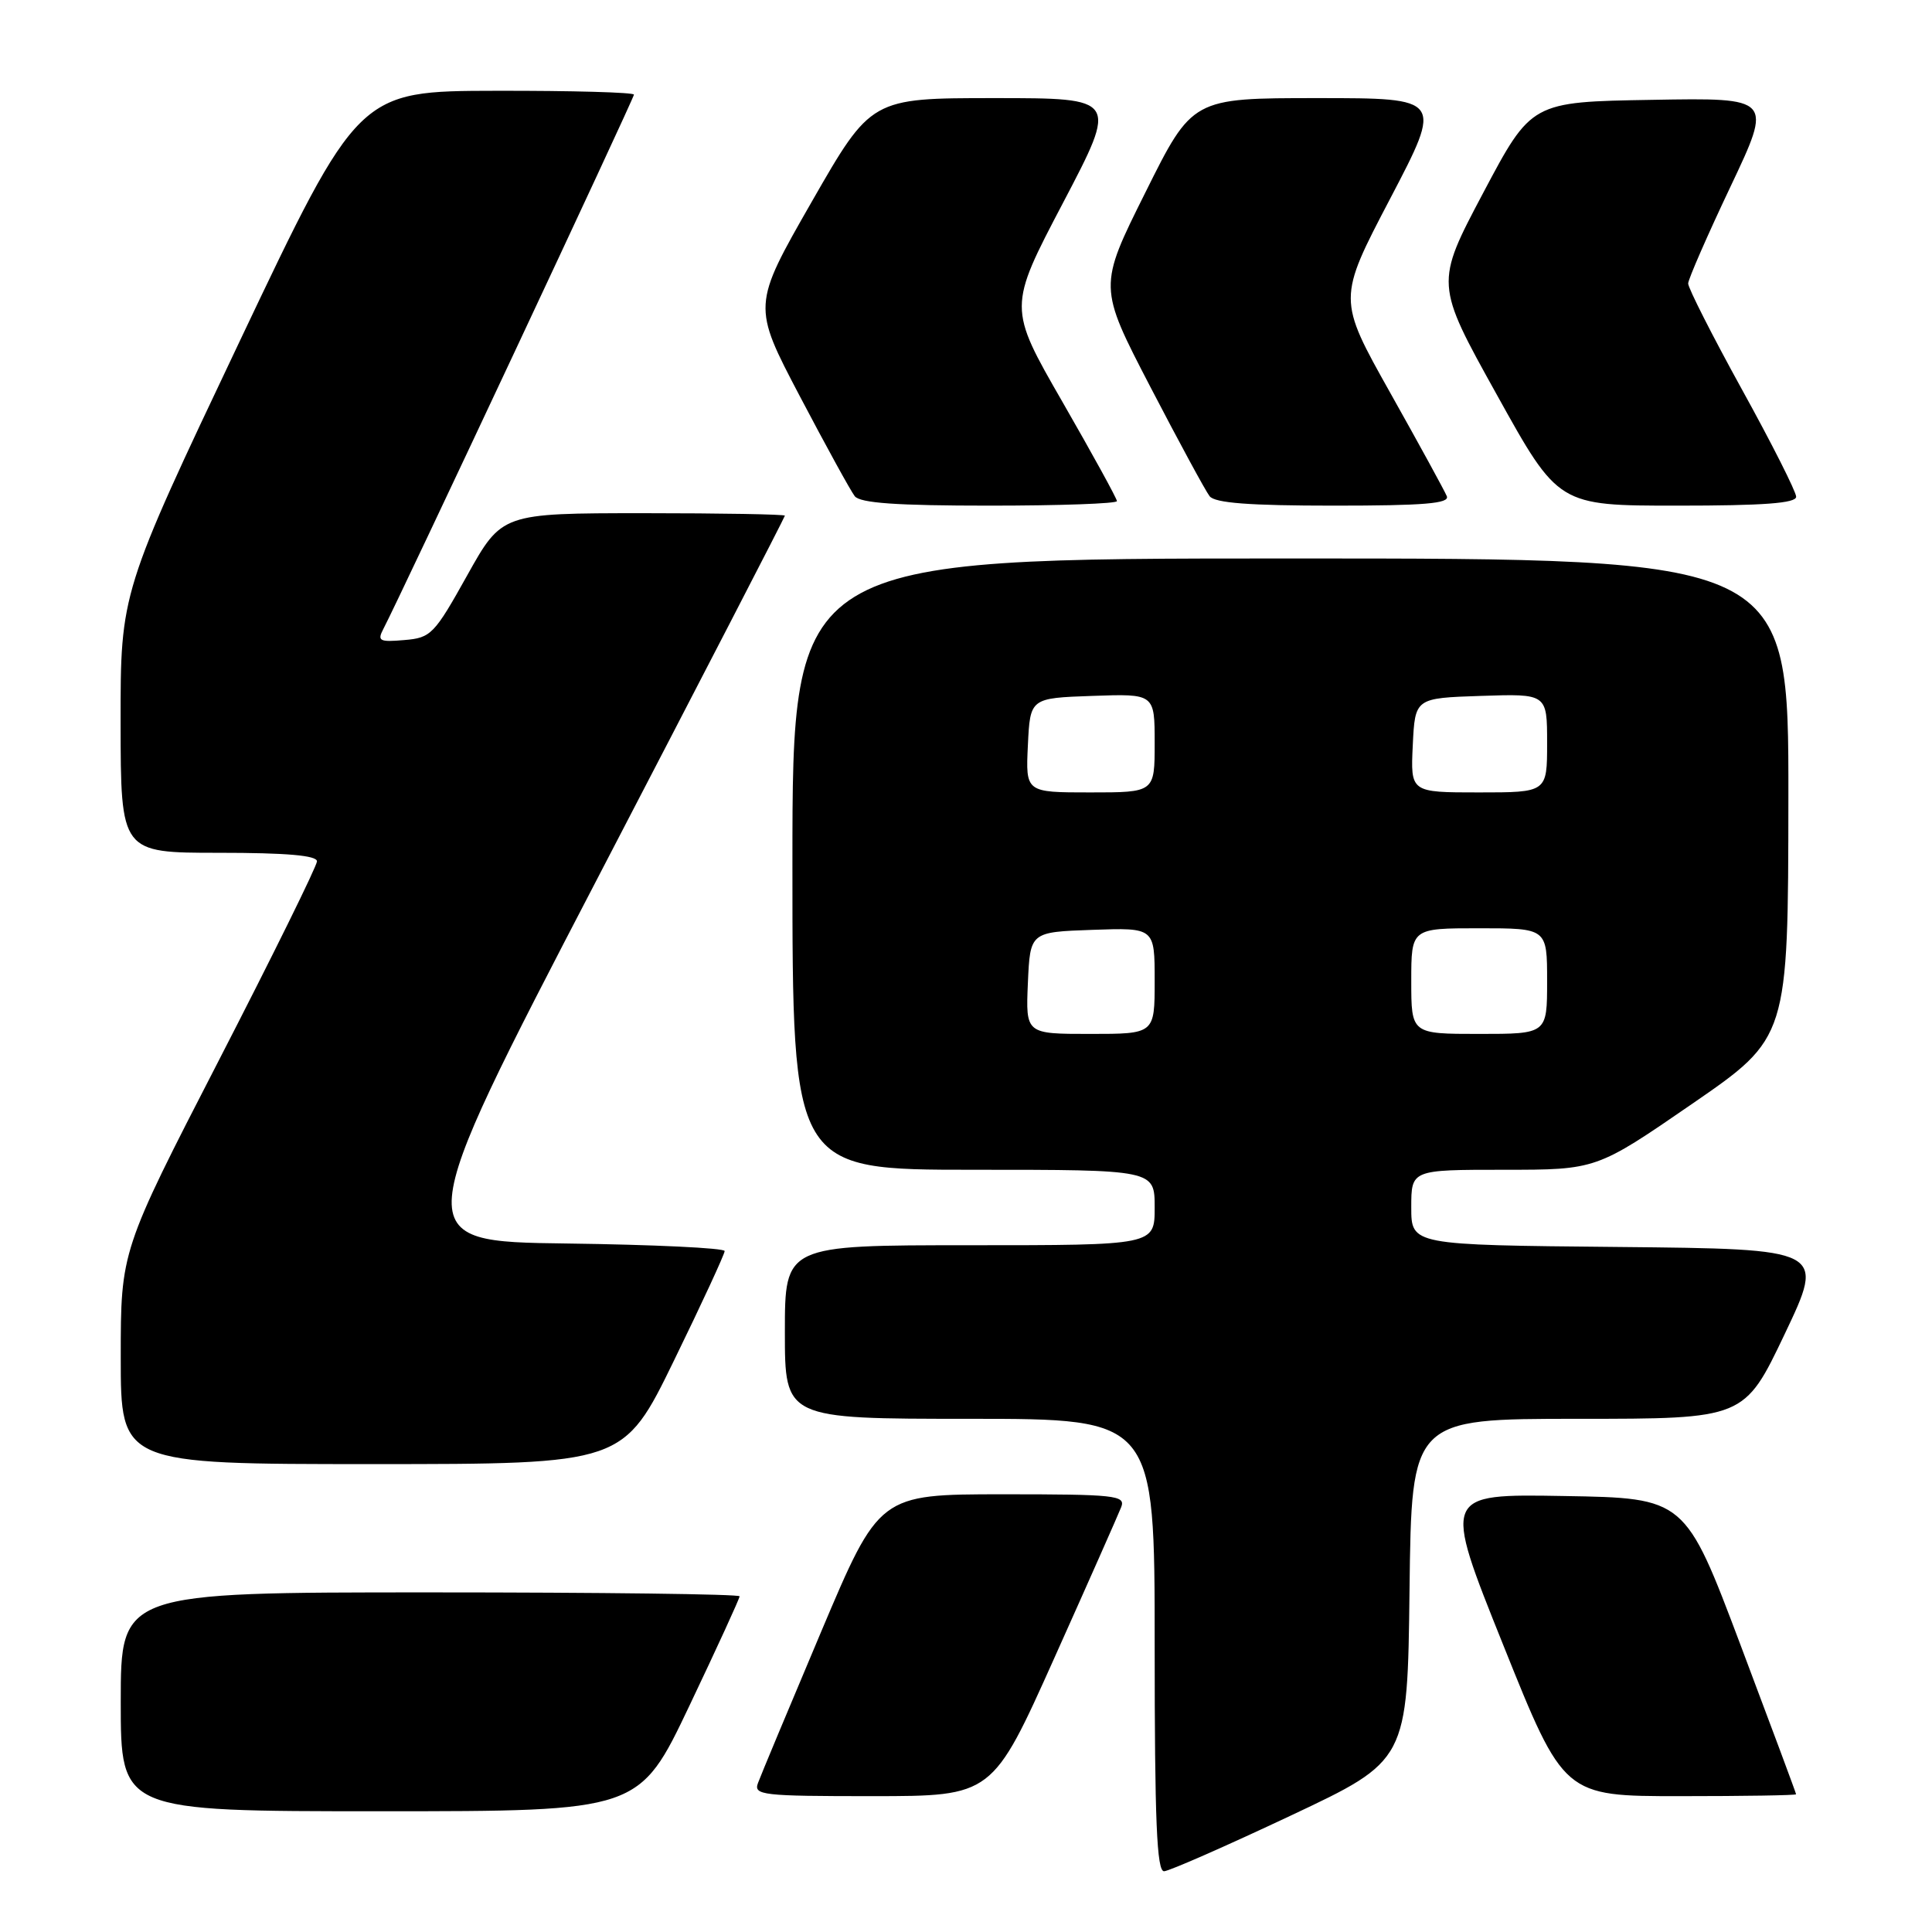 <?xml version="1.0" encoding="UTF-8" standalone="no"?>
<!DOCTYPE svg PUBLIC "-//W3C//DTD SVG 1.1//EN" "http://www.w3.org/Graphics/SVG/1.1/DTD/svg11.dtd" >
<svg xmlns="http://www.w3.org/2000/svg" xmlns:xlink="http://www.w3.org/1999/xlink" version="1.1" viewBox="0 0 256 256">
 <g >
 <path fill="currentColor"
d=" M 171.00 240.59 C 186.50 233.29 186.50 233.29 186.77 210.65 C 187.04 188.00 187.04 188.00 209.09 188.00 C 231.13 188.00 231.13 188.00 236.49 176.75 C 241.84 165.50 241.84 165.50 214.42 165.23 C 187.00 164.97 187.00 164.97 187.00 159.98 C 187.00 155.00 187.00 155.00 199.27 155.00 C 211.53 155.00 211.53 155.00 224.24 146.25 C 236.94 137.50 236.94 137.50 236.97 105.75 C 237.00 74.00 237.00 74.00 171.00 74.00 C 105.00 74.00 105.00 74.00 105.00 114.50 C 105.00 155.00 105.00 155.00 129.00 155.00 C 153.00 155.00 153.00 155.00 153.00 160.00 C 153.00 165.00 153.00 165.00 128.50 165.00 C 104.00 165.00 104.00 165.00 104.00 176.50 C 104.00 188.00 104.00 188.00 128.50 188.00 C 153.00 188.00 153.00 188.00 153.00 218.00 C 153.00 241.36 153.28 247.99 154.25 247.95 C 154.94 247.92 162.47 244.61 171.00 240.59 Z  M 91.35 226.02 C 95.01 218.33 98.00 211.81 98.00 211.52 C 98.00 211.23 79.55 211.00 57.00 211.00 C 16.00 211.00 16.00 211.00 16.00 225.50 C 16.00 240.00 16.00 240.00 50.35 240.00 C 84.70 240.00 84.70 240.00 91.35 226.02 Z  M 139.71 219.68 C 144.23 209.61 148.21 200.61 148.57 199.69 C 149.16 198.15 147.79 198.00 132.86 198.00 C 116.50 198.01 116.50 198.01 108.79 216.25 C 104.55 226.29 100.79 235.29 100.44 236.25 C 99.83 237.87 100.96 238.00 115.64 238.00 C 131.50 237.99 131.50 237.99 139.71 219.68 Z  M 237.99 237.75 C 237.99 237.61 234.68 228.72 230.64 218.00 C 223.29 198.50 223.29 198.50 207.22 198.23 C 191.15 197.95 191.15 197.95 199.19 217.98 C 207.22 238.00 207.22 238.00 222.61 238.00 C 231.07 238.00 238.00 237.89 237.99 237.75 Z  M 89.32 180.25 C 93.01 172.69 96.02 166.17 96.02 165.77 C 96.01 165.37 86.58 164.92 75.07 164.77 C 54.15 164.50 54.15 164.50 79.07 116.58 C 92.78 90.22 104.00 68.51 104.00 68.33 C 104.00 68.15 95.56 68.00 85.25 68.00 C 66.50 68.01 66.50 68.01 61.90 76.25 C 57.54 84.07 57.10 84.52 53.58 84.81 C 50.26 85.10 49.96 84.93 50.81 83.31 C 53.03 79.08 84.00 13.04 84.00 12.54 C 84.00 12.24 75.79 12.01 65.75 12.03 C 47.50 12.06 47.50 12.06 31.73 45.28 C 15.97 78.50 15.97 78.50 15.98 95.75 C 16.00 113.00 16.00 113.00 29.00 113.00 C 37.96 113.00 42.00 113.35 42.00 114.13 C 42.00 114.74 36.15 126.61 29.00 140.50 C 16.00 165.75 16.00 165.75 16.00 179.87 C 16.00 194.00 16.00 194.00 49.31 194.00 C 82.62 194.00 82.62 194.00 89.32 180.25 Z  M 148.00 66.40 C 148.00 66.07 144.75 60.16 140.79 53.27 C 133.58 40.74 133.58 40.74 140.86 26.87 C 148.13 13.00 148.13 13.00 131.78 13.00 C 115.43 13.00 115.43 13.00 107.55 26.75 C 99.68 40.50 99.68 40.50 105.98 52.50 C 109.45 59.10 112.72 65.06 113.26 65.75 C 113.98 66.66 118.81 67.00 131.12 67.00 C 140.41 67.00 148.00 66.73 148.00 66.40 Z  M 191.71 65.75 C 191.43 65.06 188.06 58.90 184.22 52.06 C 177.24 39.62 177.24 39.62 184.21 26.31 C 191.17 13.00 191.17 13.00 174.58 13.00 C 157.99 13.00 157.99 13.00 151.77 25.50 C 145.54 37.99 145.54 37.99 152.42 51.25 C 156.21 58.54 159.74 65.06 160.28 65.75 C 160.98 66.65 165.52 67.00 176.73 67.00 C 188.72 67.00 192.10 66.72 191.71 65.75 Z  M 238.00 65.82 C 238.00 65.17 234.78 58.78 230.83 51.63 C 226.89 44.48 223.68 38.15 223.69 37.56 C 223.71 36.98 226.23 31.20 229.30 24.73 C 234.88 12.95 234.88 12.95 218.90 13.23 C 202.92 13.50 202.92 13.50 196.54 25.54 C 190.16 37.59 190.16 37.59 198.33 52.29 C 206.49 67.00 206.49 67.00 222.25 67.00 C 233.71 67.00 238.00 66.68 238.00 65.82 Z  M 136.20 130.25 C 136.50 123.50 136.50 123.50 144.75 123.21 C 153.00 122.92 153.00 122.92 153.00 129.96 C 153.00 137.00 153.00 137.00 144.45 137.00 C 135.91 137.00 135.91 137.00 136.20 130.25 Z  M 187.00 130.00 C 187.00 123.00 187.00 123.00 196.00 123.00 C 205.00 123.00 205.00 123.00 205.00 130.00 C 205.00 137.00 205.00 137.00 196.00 137.00 C 187.00 137.00 187.00 137.00 187.00 130.00 Z  M 136.20 98.75 C 136.50 92.50 136.50 92.50 144.75 92.21 C 153.00 91.92 153.00 91.92 153.00 98.46 C 153.00 105.00 153.00 105.00 144.45 105.00 C 135.90 105.00 135.90 105.00 136.20 98.75 Z  M 187.20 98.75 C 187.50 92.50 187.50 92.50 196.25 92.21 C 205.00 91.92 205.00 91.92 205.00 98.46 C 205.00 105.00 205.00 105.00 195.95 105.00 C 186.90 105.00 186.90 105.00 187.20 98.75 Z "/>
</g>
</svg>